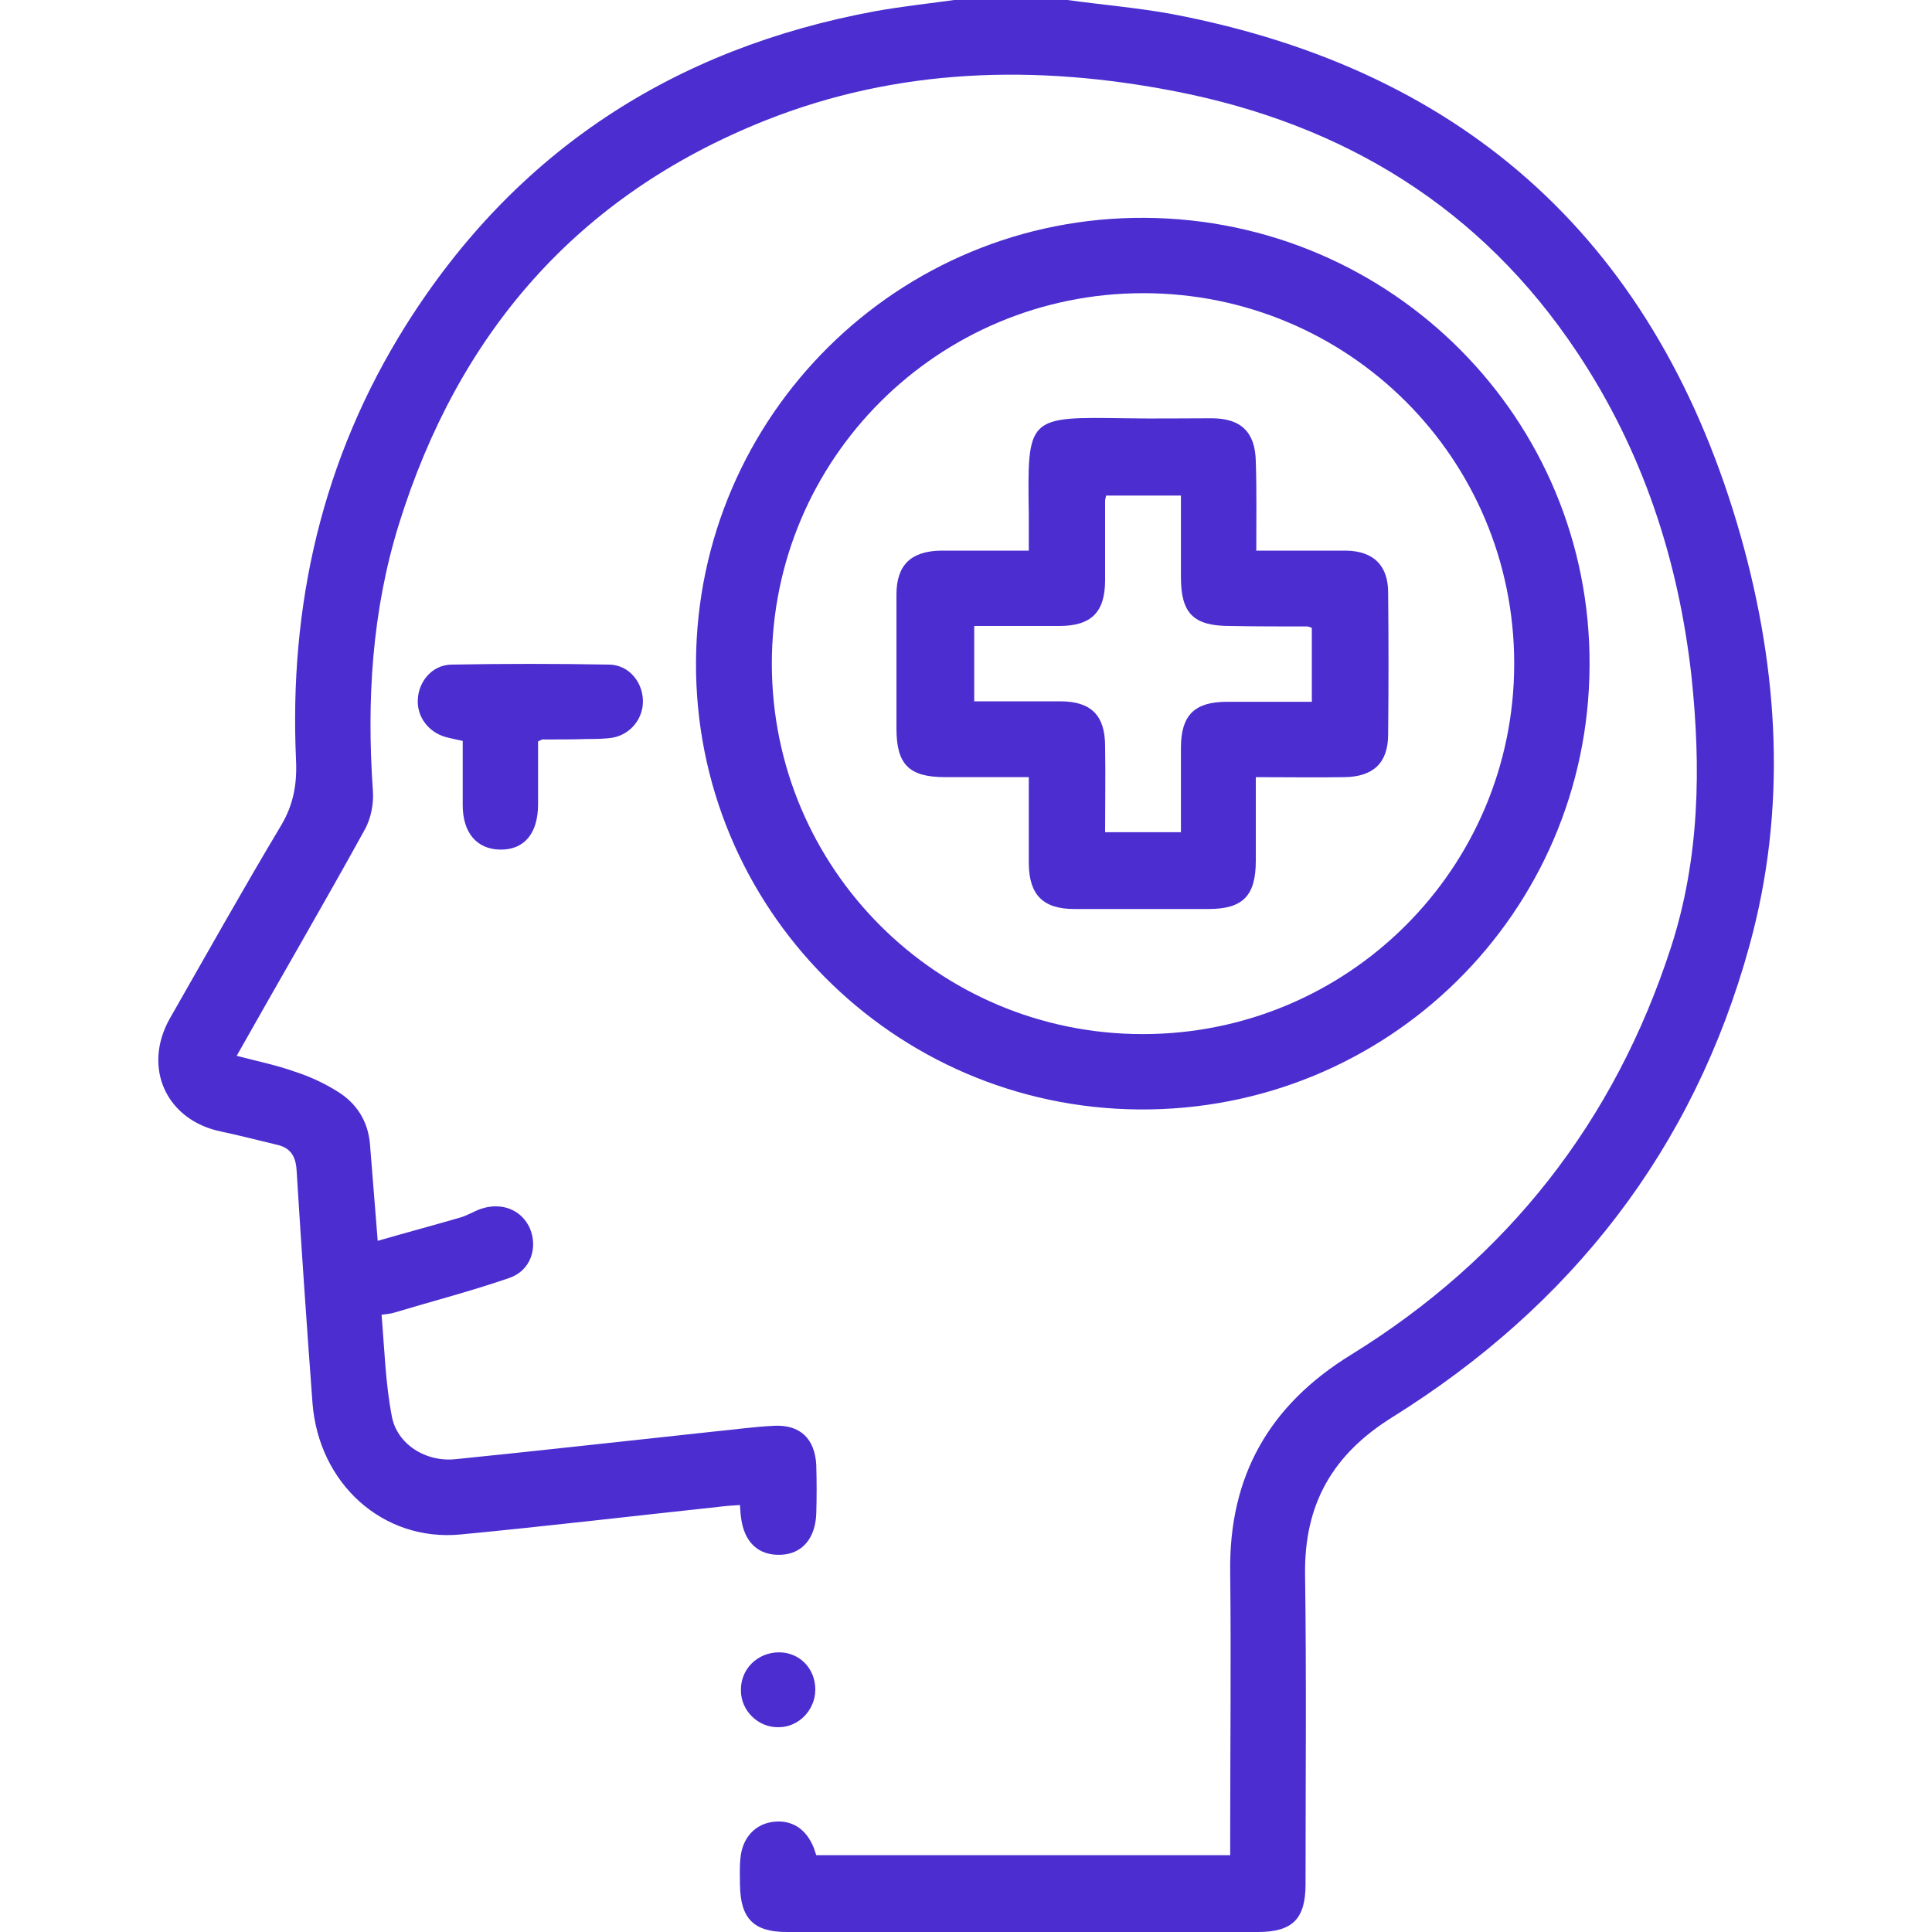 <?xml version="1.0" encoding="utf-8"?>
<!-- Generator: Adobe Illustrator 23.1.1, SVG Export Plug-In . SVG Version: 6.00 Build 0)  -->
<svg version="1.1" id="Layer_1" xmlns="http://www.w3.org/2000/svg" xmlns:xlink="http://www.w3.org/1999/xlink" x="0px" y="0px"
	 viewBox="0 0 400 400" style="enable-background:new 0 0 400 400;" xml:space="preserve">
<style type="text/css">
	.st0{fill:#4B2DD0;}
</style>
<g>
	<path class="st0" d="M221,0c7.2,1,14.5,1.6,21.6,2.9C304.3,14.6,343.4,51.1,360.4,111c7.9,28,9.6,56.5,1.8,84.8
		c-11.6,42.2-36.9,74.5-73.9,97.6c-12.4,7.7-18.3,18-18.1,32.6c0.3,21.3,0.1,42.7,0.1,64.1c0,7.2-2.7,9.9-9.9,9.9
		c-32.5,0-65,0-97.5,0c-6.9,0-9.6-2.8-9.7-9.8c0-1.8-0.1-3.7,0.1-5.5c0.4-4.2,3-7,6.7-7.5c3.9-0.5,6.9,1.4,8.5,5.4
		c0.2,0.5,0.3,1,0.5,1.5h85.7v-4.3c0-18.1,0.2-36.2,0-54.3c-0.3-19.9,8.1-34.6,25-45c32.4-20,54.6-48.3,66.3-84.5
		c5.9-18.3,6.2-37.1,4.2-56c-2.7-24.1-10.1-46.7-23.7-67.1c-19.9-29.9-48.3-47.2-83.2-54c-28.8-5.6-57.4-4.9-85,6.1
		c-38.8,15.5-63.4,44-75.7,83.5c-5.6,18-6.7,36.5-5.4,55.2c0.2,2.7-0.4,5.8-1.7,8.1c-8.6,15.6-17.6,31-26.5,46.8
		c4.2,1.1,8.2,1.9,12.1,3.3c3.1,1,6.1,2.4,8.8,4.1c3.9,2.4,6.3,6.1,6.7,10.9c0.5,6.3,1,12.7,1.6,20c5.9-1.7,11.5-3.2,17-4.8
		c1.5-0.4,2.9-1.3,4.3-1.8c4.4-1.5,8.5,0.2,10.2,4c1.7,4,0.2,8.8-4.3,10.3c-7.8,2.7-15.9,4.8-23.9,7.2c-0.6,0.2-1.2,0.2-2.5,0.4
		c0.6,7.1,0.8,14.1,2.1,20.9c1,5.9,7.1,9.7,13.3,9c17.8-1.8,35.5-3.8,53.3-5.7c4.2-0.4,8.3-1,12.5-1.2c5.4-0.3,8.5,2.6,8.8,8.1
		c0.1,3.4,0.1,6.8,0,10.1c-0.2,5.1-2.9,8.3-7.3,8.5c-4.7,0.2-7.7-2.6-8.3-7.9c-0.1-0.6-0.1-1.3-0.2-2.4c-1.6,0.1-3.1,0.2-4.6,0.4
		c-17.8,1.9-35.5,4-53.3,5.7c-16,1.5-29.3-10.5-30.6-27.2c-1.2-16.1-2.3-32.2-3.3-48.3c-0.2-3-1.4-4.6-4.1-5.2
		c-3.8-0.9-7.6-1.9-11.4-2.7C34.4,232,29.4,221,35.2,210.8c7.6-13.3,15.1-26.7,23-39.9c2.5-4.2,3.3-8.4,3.1-13.3
		C59.8,125.3,66.7,95,84,67.4c22.7-36.1,55.5-57.4,97.3-65.1c5.6-1,11.3-1.6,17-2.4H221z"/>
	<path class="st0" d="M237,45.1c51.2,0.3,92.4,41.7,92.1,92.7c-0.2,51.2-41.9,92.3-93.3,91.9c-50.9-0.4-92-41.8-91.7-92.7
		C144.4,86,186,44.8,237,45.1 M159.8,137.4c0,42.4,34.3,76.7,76.8,76.7c42.5,0,76.9-34.3,76.9-76.7c0-42.5-34.3-76.7-76.8-76.7
		C194.2,60.7,159.8,95,159.8,137.4"/>
	<path class="st0" d="M111.4,153.5c0,4.2,0,8.6,0,13c0,6.1-2.9,9.5-7.9,9.4c-4.8-0.1-7.7-3.5-7.7-9.2c0-4.4,0-8.8,0-13.3
		c-1.3-0.3-2.4-0.5-3.5-0.8c-3.6-1-6-4.2-5.8-7.8c0.2-3.8,3-7.1,6.9-7.2c10.9-0.2,21.9-0.2,32.8,0c3.9,0.1,6.7,3.4,6.9,7.2
		c0.2,3.7-2.3,7.1-6.1,7.9c-1.8,0.3-3.6,0.3-5.4,0.3c-3,0.1-6,0.1-9,0.1C112.3,153,112.1,153.2,111.4,153.5"/>
	<path class="st0" d="M168.8,349.8c0,4.2-3.4,7.8-7.6,7.8c-4.2,0.1-7.8-3.4-7.8-7.6c-0.1-4.4,3.4-7.9,7.9-7.9
		C165.5,342.1,168.8,345.4,168.8,349.8"/>
	<path class="st0" d="M260.1,114c6.6,0,12.6,0,18.6,0c5.7,0.1,8.7,3.1,8.7,8.7c0.1,9.8,0.1,19.5,0,29.3c0,5.9-3,8.8-9,8.9
		c-6,0.1-11.9,0-18.4,0c0,6,0,11.6,0,17.3c0,7.3-2.7,10-9.8,10c-9.3,0-18.5,0-27.8,0c-6.4,0-9.3-2.9-9.4-9.3c0-5.8,0-11.7,0-18
		c-5.9,0-11.6,0-17.3,0c-7.5,0-10.1-2.6-10.1-10.1c0-9.2,0-18.5,0-27.7c0-6.1,3-9,9.2-9.1c5.9,0,11.7,0,18.2,0c0-2.6,0-5,0-7.4
		c-0.3-20.5-0.4-20.3,20.2-20c5.9,0.1,11.7,0,17.6,0c6.2,0,9.1,2.9,9.2,9C260.2,101.7,260.1,107.7,260.1,114 M228.8,172.3h15.7
		c0-6,0-11.8,0-17.5c0-6.7,2.8-9.5,9.5-9.5c5.8,0,11.7,0,17.6,0V130c-0.5-0.2-0.7-0.3-1-0.3c-5.3,0-10.7,0-16-0.1
		c-7.5,0-10.1-2.6-10.1-10.1c0-5.7,0-11.3,0-16.9H229c-0.1,0.6-0.2,0.8-0.2,1.1c0,5.5,0,10.9,0,16.4c0,6.7-2.9,9.5-9.5,9.5
		c-5.8,0-11.7,0-17.6,0v15.6c6.1,0,11.9,0,17.8,0c6.4,0,9.3,2.9,9.3,9.3C228.9,160.4,228.8,166.3,228.8,172.3"/>
</g>
</svg>
